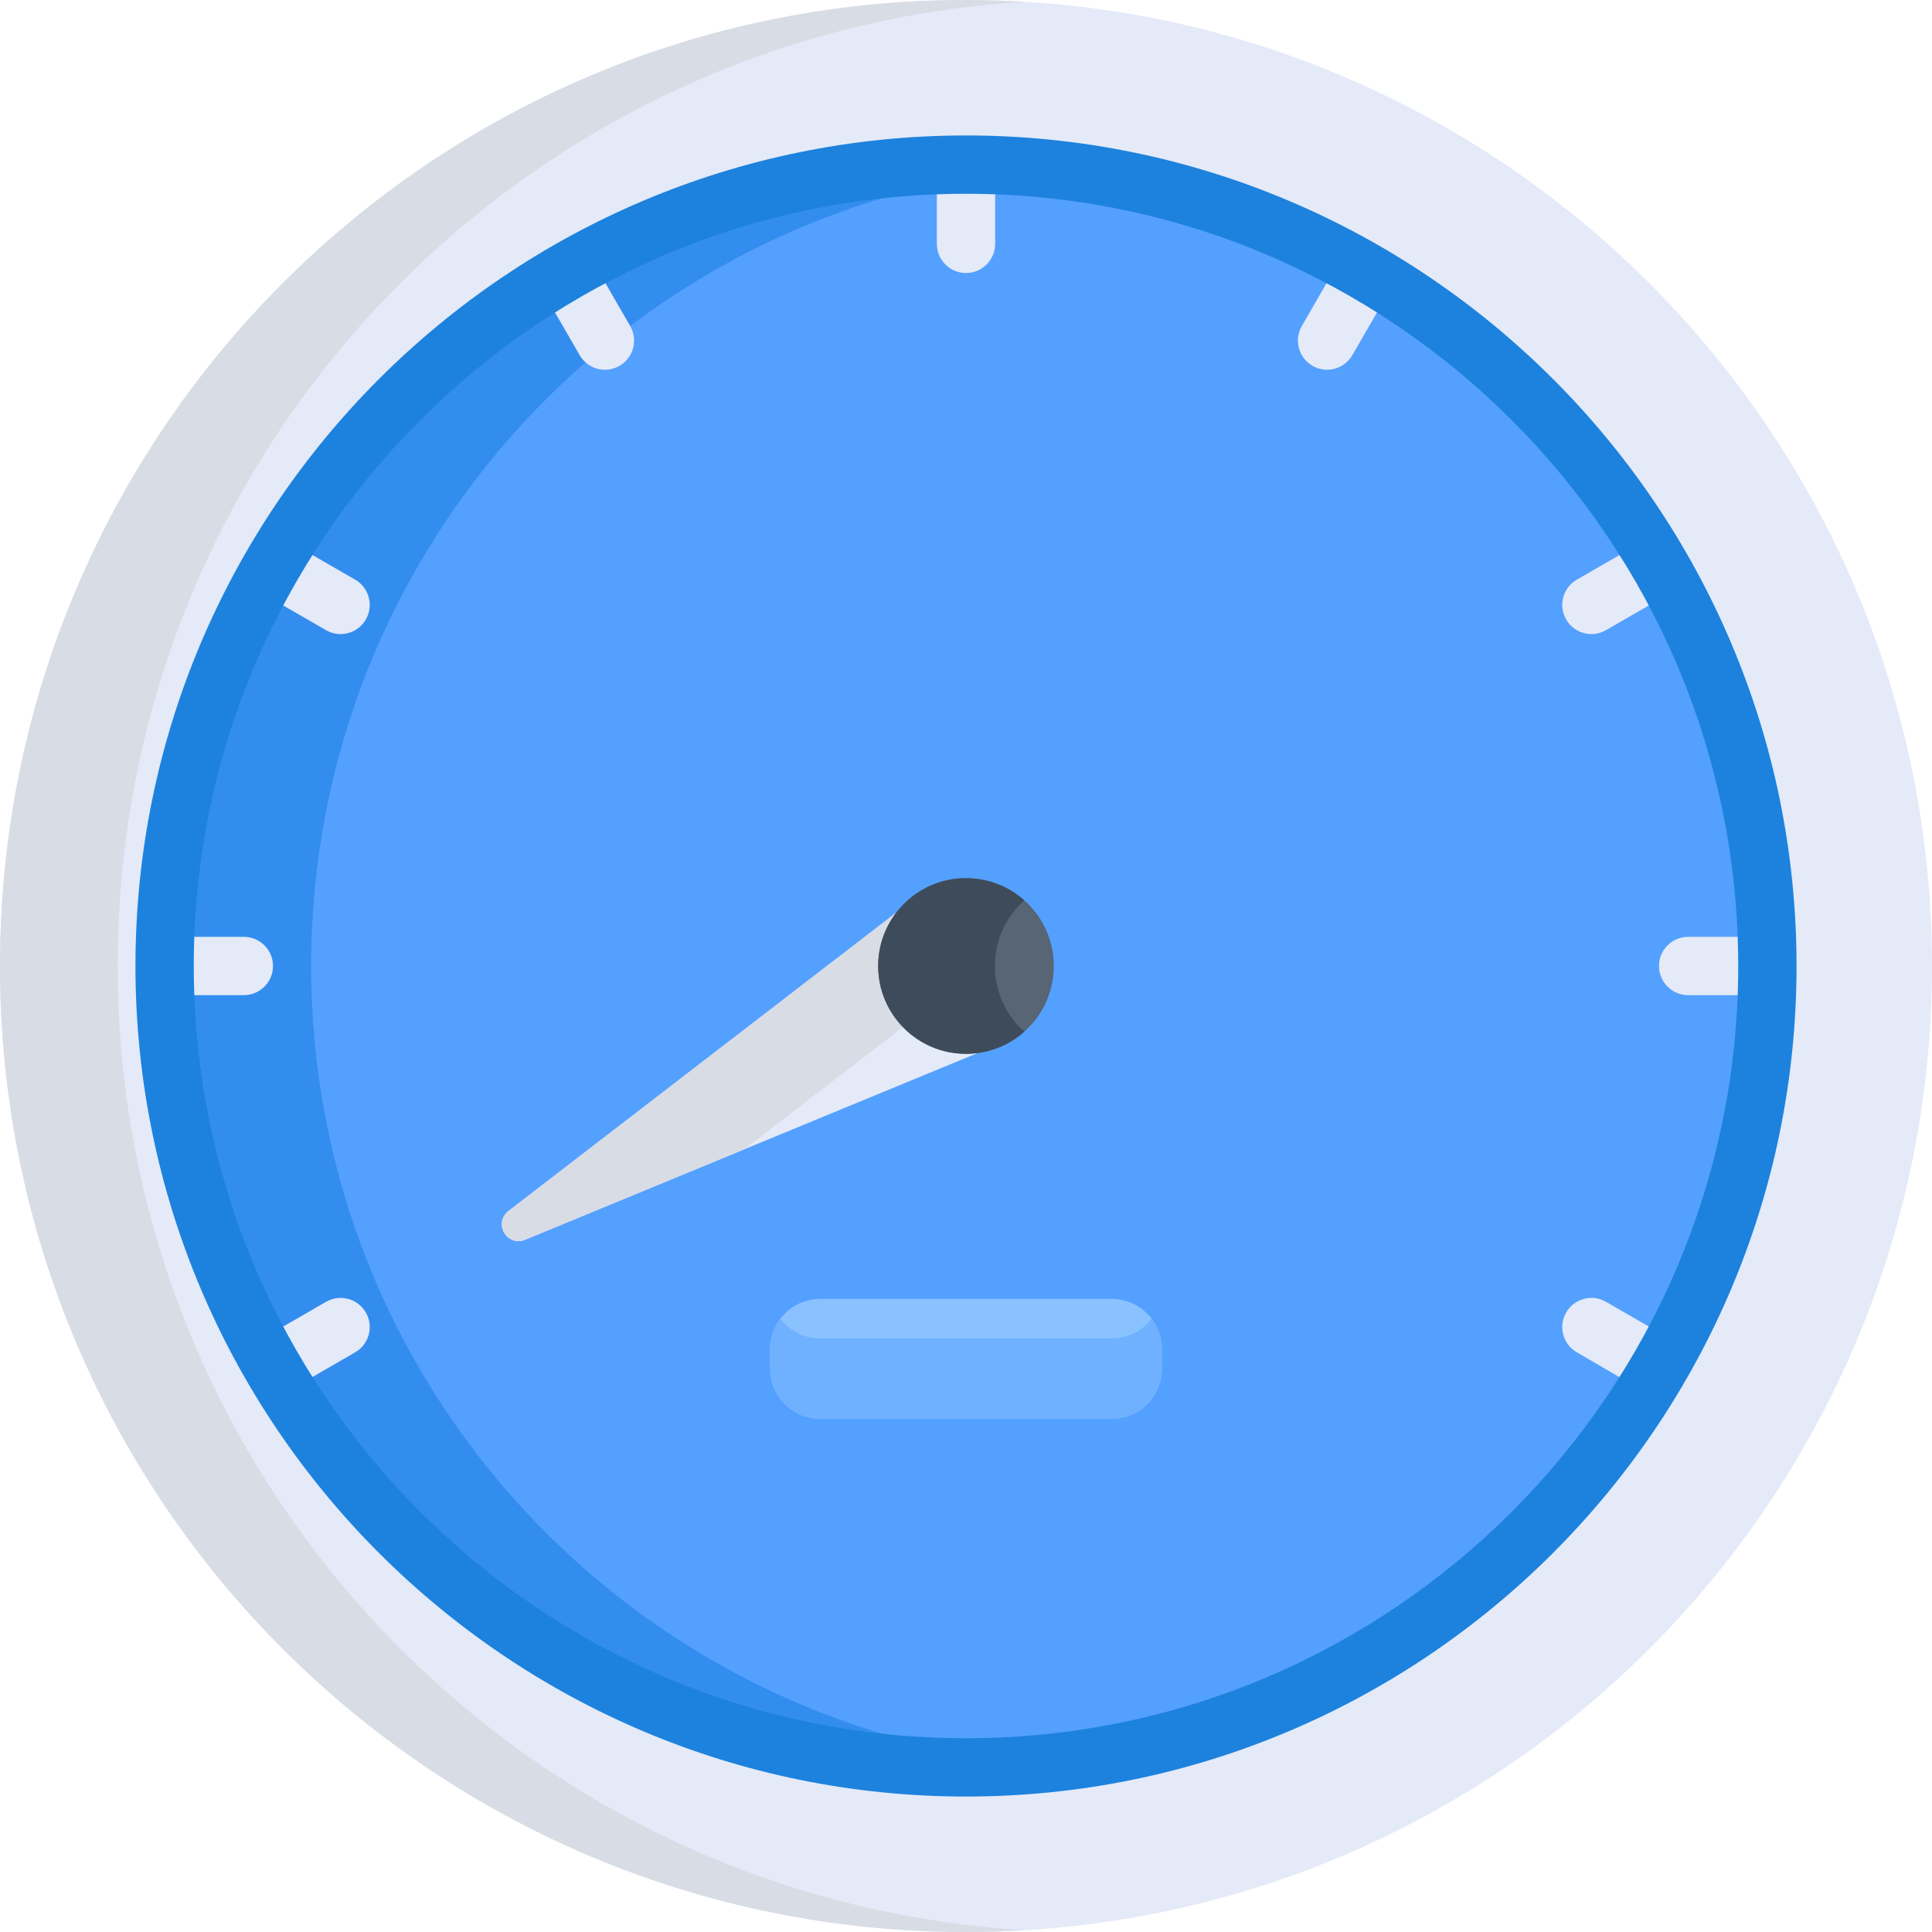 <svg height="512pt" viewBox="0 0 512 512" width="512pt" xmlns="http://www.w3.org/2000/svg"><path d="m512 256c0 141.387-114.613 256-256 256s-256-114.613-256-256 114.613-256 256-256 256 114.613 256 256zm0 0" fill="#e4eaf8"/><path d="m31.176 256c0-136.148 106.289-247.457 240.414-255.516-5.16-.309-10.355-.484-15.59-.484-141.387 0-256 114.613-256 256s114.613 256 256 256c5.234 0 10.43-.176 15.59-.484-134.125-8.059-240.414-119.367-240.414-255.516zm0 0" fill="#d8dce5"/><path d="m468.371 256c0 117.289-95.082 212.371-212.371 212.371s-212.371-95.082-212.371-212.371 95.082-212.371 212.371-212.371 212.371 95.082 212.371 212.371zm0 0" fill="#54a0ff"/><path d="m82.453 256c0-110.742 84.773-201.676 192.961-211.48-6.395-.582-12.867-.891-19.414-.891-117.289 0-212.371 95.082-212.371 212.371s95.082 212.371 212.371 212.371c6.547 0 13.02-.312 19.414-.891-108.188-9.805-192.961-100.738-192.961-211.48zm0 0" fill="#338def"/><path d="m294.664 344.227h-77.328c-7.289 0-13.254 5.965-13.254 13.258v5.246c0 7.293 5.965 13.258 13.254 13.258h77.328c7.289 0 13.258-5.965 13.258-13.258v-5.246c0-7.293-5.969-13.258-13.258-13.258zm0 0" fill="#8ac2ff"/><path d="m294.664 354.695h-77.328c-4.277 0-8.09-2.062-10.516-5.234-1.711 2.234-2.738 5.012-2.738 8.023v5.246c0 7.289 5.965 13.254 13.254 13.254h77.328c7.289 0 13.258-5.965 13.258-13.254v-5.246c0-3.016-1.031-5.793-2.742-8.023-2.426 3.172-6.238 5.234-10.516 5.234zm0 0" fill="#6fb1ff"/><g fill="#e4eaf8"><path d="m256 35.898c-4.266 0-7.727 3.461-7.727 7.73v20.992c0 4.266 3.457 7.727 7.727 7.727 4.266 0 7.727-3.461 7.727-7.727v-20.992c0-4.27-3.461-7.73-7.727-7.73zm0 0"/><path d="m156.504 68.215c-2.133-3.695-6.859-4.961-10.555-2.828-3.695 2.137-4.961 6.859-2.828 10.555l10.496 18.18c2.137 3.699 6.867 4.965 10.559 2.828 3.695-2.133 4.961-6.859 2.828-10.555zm0 0"/><path d="m68.215 156.504 18.18 10.496c3.695 2.137 8.422.867 10.555-2.828 2.137-3.695.867-8.422-2.828-10.555l-18.18-10.496c-3.695-2.133-8.418-.867-10.555 2.828-2.133 3.695-.867 8.422 2.828 10.555zm0 0"/><path d="m443.785 355.496-18.18-10.5c-3.699-2.133-8.422-.867-10.555 2.828-2.137 3.695-.871 8.422 2.828 10.559 19.637 11.336 19.285 11.531 22.035 11.531 7.852 0 10.711-10.469 3.871-14.418zm0 0"/><path d="m72.348 256c0-4.266-3.461-7.727-7.73-7.727h-20.992c-4.266 0-7.727 3.457-7.727 7.727 0 4.266 3.461 7.727 7.727 7.727h20.992c4.27 0 7.73-3.461 7.73-7.727zm0 0"/><path d="m468.371 248.273h-20.992c-4.266 0-7.727 3.457-7.727 7.727 0 4.266 3.461 7.727 7.727 7.727h20.992c4.27 0 7.73-3.457 7.73-7.727 0-4.266-3.461-7.727-7.73-7.727zm0 0"/><path d="m86.395 345-18.18 10.496c-3.695 2.133-4.961 6.859-2.828 10.555 2.133 3.695 6.859 4.965 10.555 2.828l18.18-10.496c3.699-2.137 4.965-6.859 2.828-10.555-2.133-3.695-6.859-4.961-10.555-2.828zm0 0"/><path d="m425.605 167 18.18-10.496c3.695-2.133 4.961-6.859 2.828-10.555-2.137-3.695-6.859-4.961-10.555-2.828l-18.18 10.496c-3.695 2.133-4.965 6.859-2.828 10.555 2.133 3.695 6.859 4.965 10.555 2.828zm0 0"/><path d="m366.051 65.387c-3.695-2.133-8.422-.867-10.555 2.828l-10.496 18.18c-2.137 3.695-.867 8.422 2.828 10.555 3.695 2.137 8.418.867 10.555-2.828l10.496-18.18c2.133-3.695.867-8.422-2.828-10.555zm0 0"/></g><path d="m256 476.102c-121.363 0-220.102-98.738-220.102-220.102s98.738-220.102 220.102-220.102 220.102 98.738 220.102 220.102-98.738 220.102-220.102 220.102zm0-424.75c-112.844 0-204.648 91.805-204.648 204.648s91.805 204.648 204.648 204.648 204.648-91.805 204.648-204.648-91.805-204.648-204.648-204.648zm0 0" fill="#1d82dd"/><path d="m139.211 328.527c-4.887 2.02-8.602-4.418-4.41-7.641l106.07-81.617c-6.605 7.383-8.137 18.309-3 27.203 5.133 8.895 15.363 13.031 25.059 11zm0 0" fill="#e4eaf8"/><path d="m241.109 270.797c-1.223-1.285-2.316-2.723-3.238-4.324-5.137-8.895-3.605-19.82 3-27.203l-106.07 81.617c-4.191 3.223-.477 9.66 4.41 7.641l57.938-23.906zm0 0" fill="#d8dce5"/><path d="m279.273 256c0 12.852-10.422 23.273-23.273 23.273s-23.273-10.422-23.273-23.273 10.422-23.273 23.273-23.273 23.273 10.422 23.273 23.273zm0 0" fill="#576574"/><path d="m263.633 256c0-6.922 3.023-13.133 7.82-17.395-4.109-3.656-9.52-5.879-15.453-5.879-12.855 0-23.273 10.422-23.273 23.273s10.418 23.273 23.273 23.273c5.93 0 11.344-2.223 15.453-5.879-4.797-4.262-7.82-10.473-7.82-17.395zm0 0" fill="#3e4b5a"/></svg>